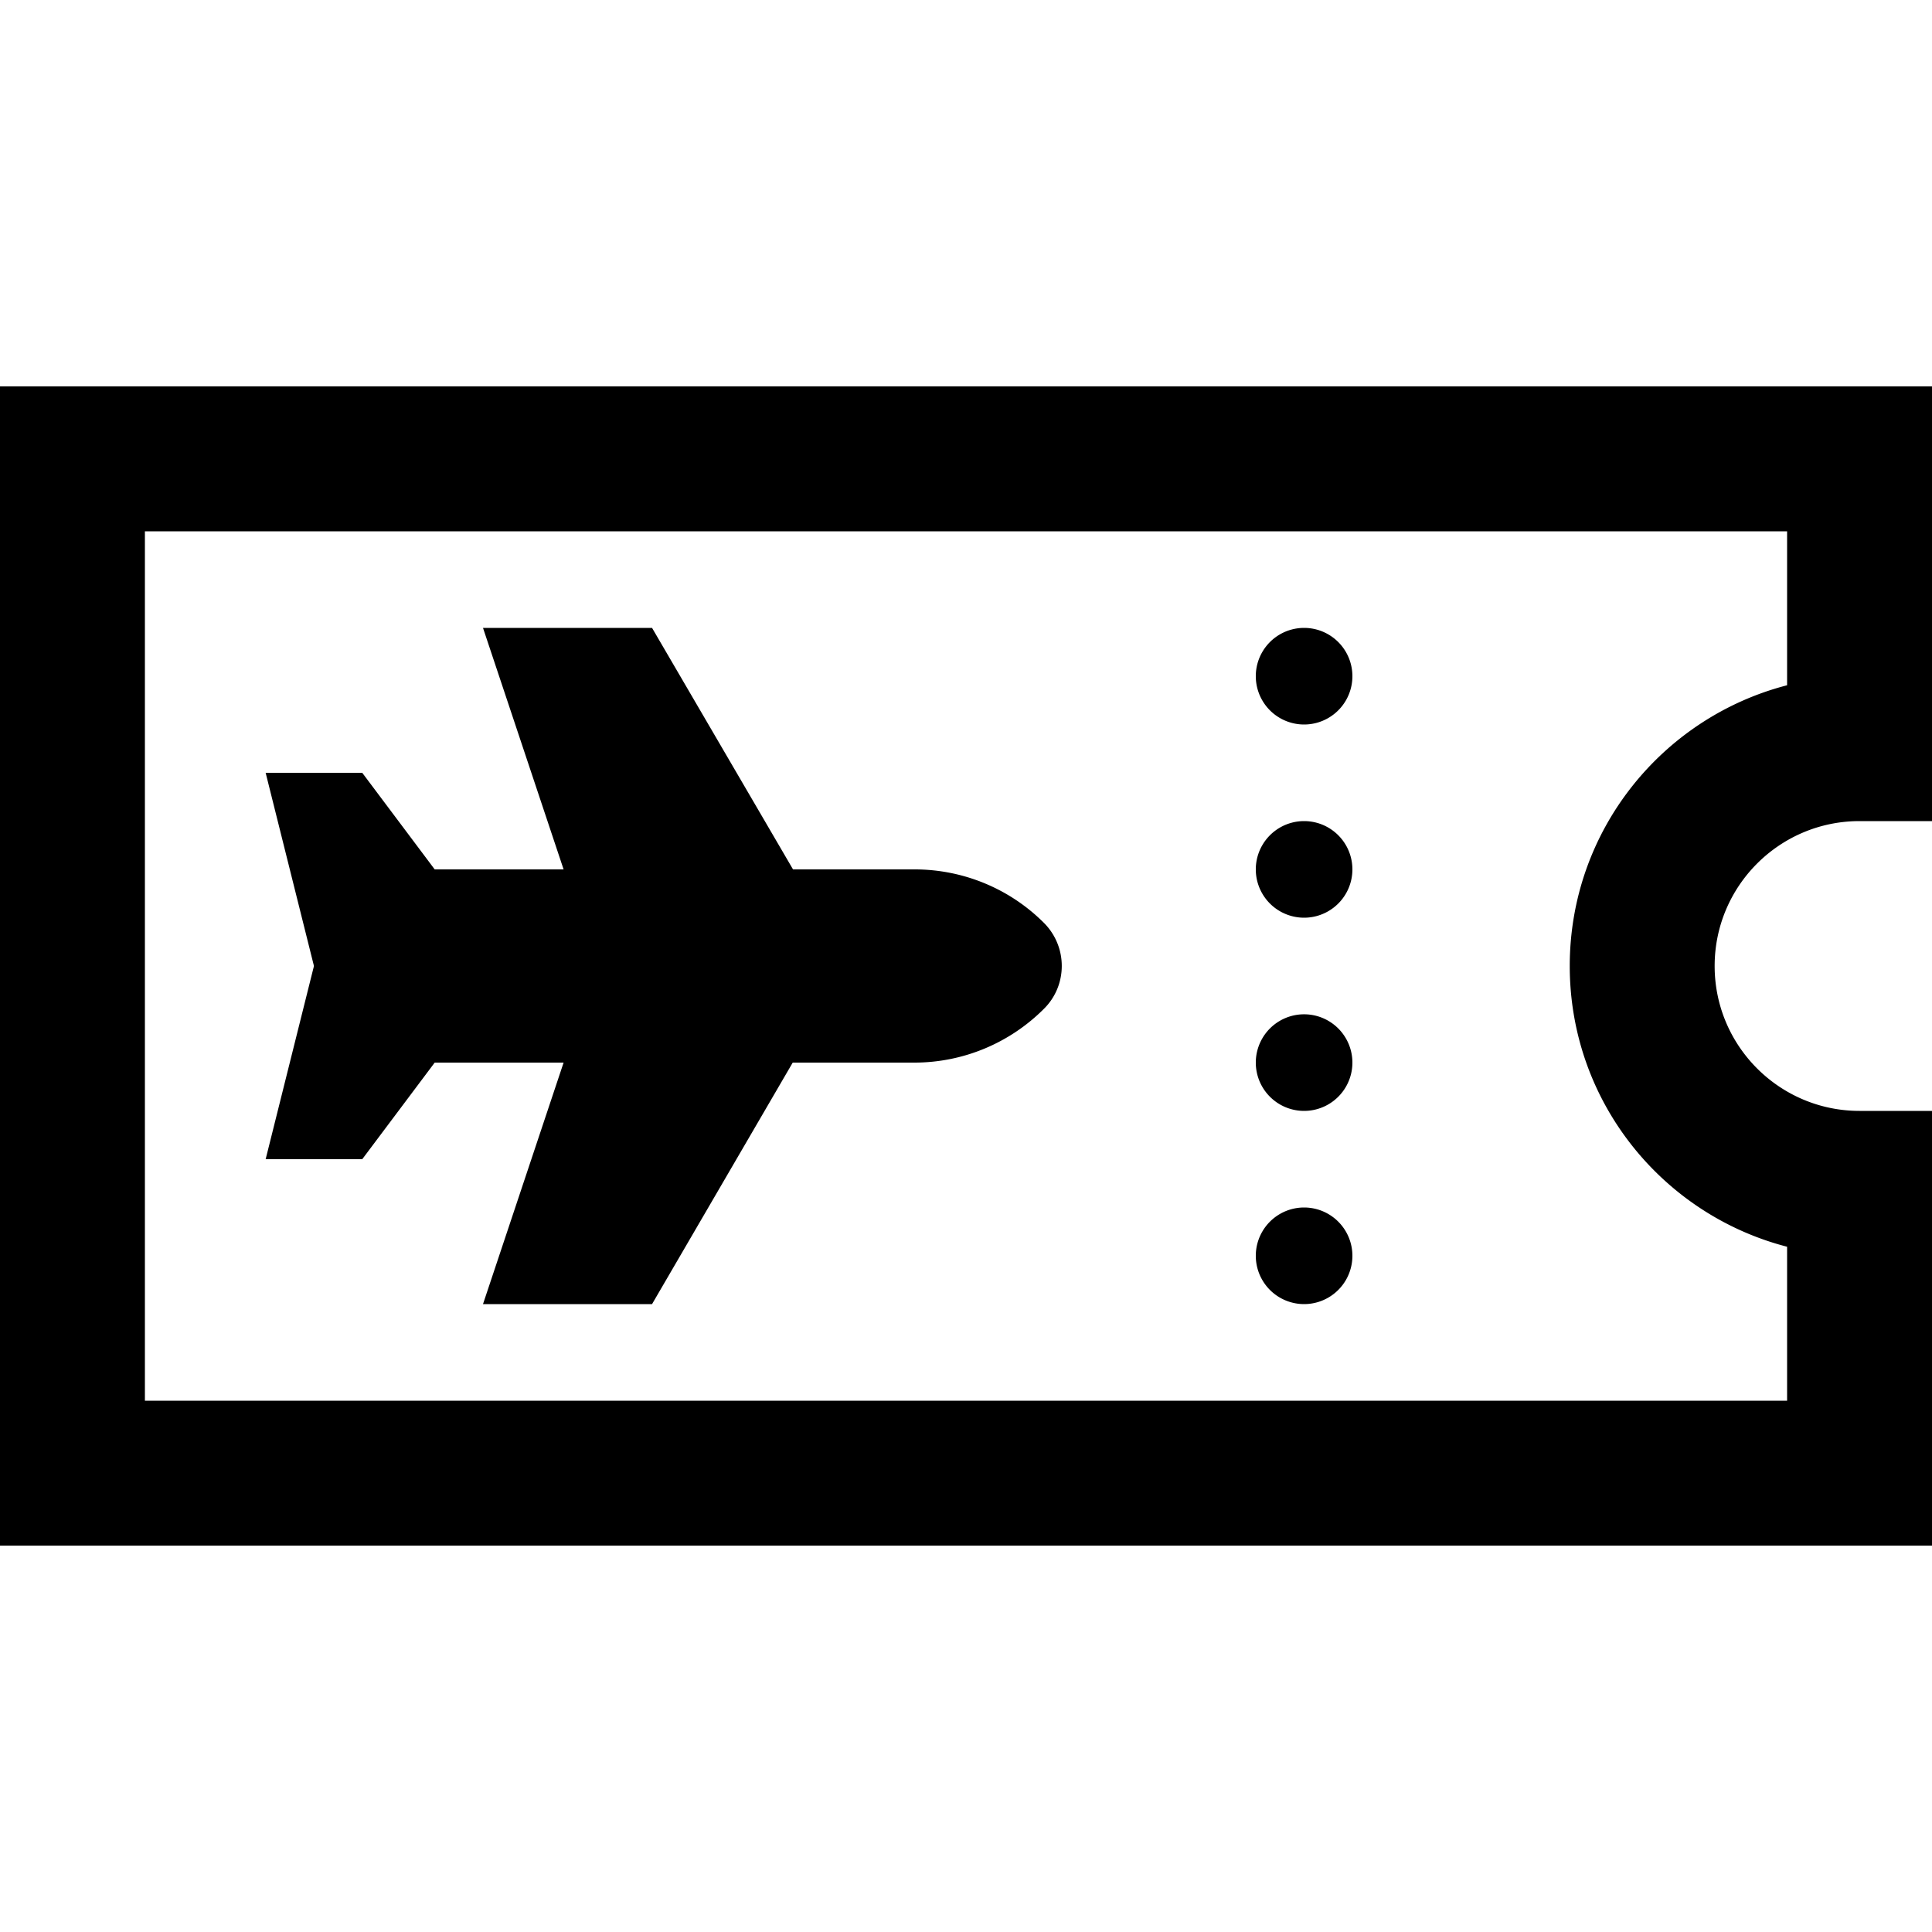 <svg xmlns="http://www.w3.org/2000/svg" width="24" height="24" viewBox="0 0 640 512"><path d="M0 112L0 64l48 0 544 0 48 0 0 48 0 48 0 48-24 0c-26.5 0-48 21.5-48 48s21.5 48 48 48l24 0 0 48 0 48 0 48-48 0L48 448 0 448l0-48L0 112zM48 400l544 0 0-51c-41.4-10.7-72-48.2-72-93s30.6-82.3 72-93l0-51L48 112l0 288zM432 144a16 16 0 1 1 0 32 16 16 0 1 1 0-32zm0 64a16 16 0 1 1 0 32 16 16 0 1 1 0-32zm-16 80a16 16 0 1 1 32 0 16 16 0 1 1 -32 0zm16 48a16 16 0 1 1 0 32 16 16 0 1 1 0-32zM186.7 224L160 144l56 0 46.7 80 40.3 0c16.1 0 31.5 6.4 42.8 17.7c7.9 7.9 7.9 20.7 0 28.5C334.4 281.6 319 288 302.9 288l-40.3 0L216 368l-56 0 26.7-80L144 288l-24 32-32 0 16-64L88 192l32 0 24 32 42.7 0z"/></svg>